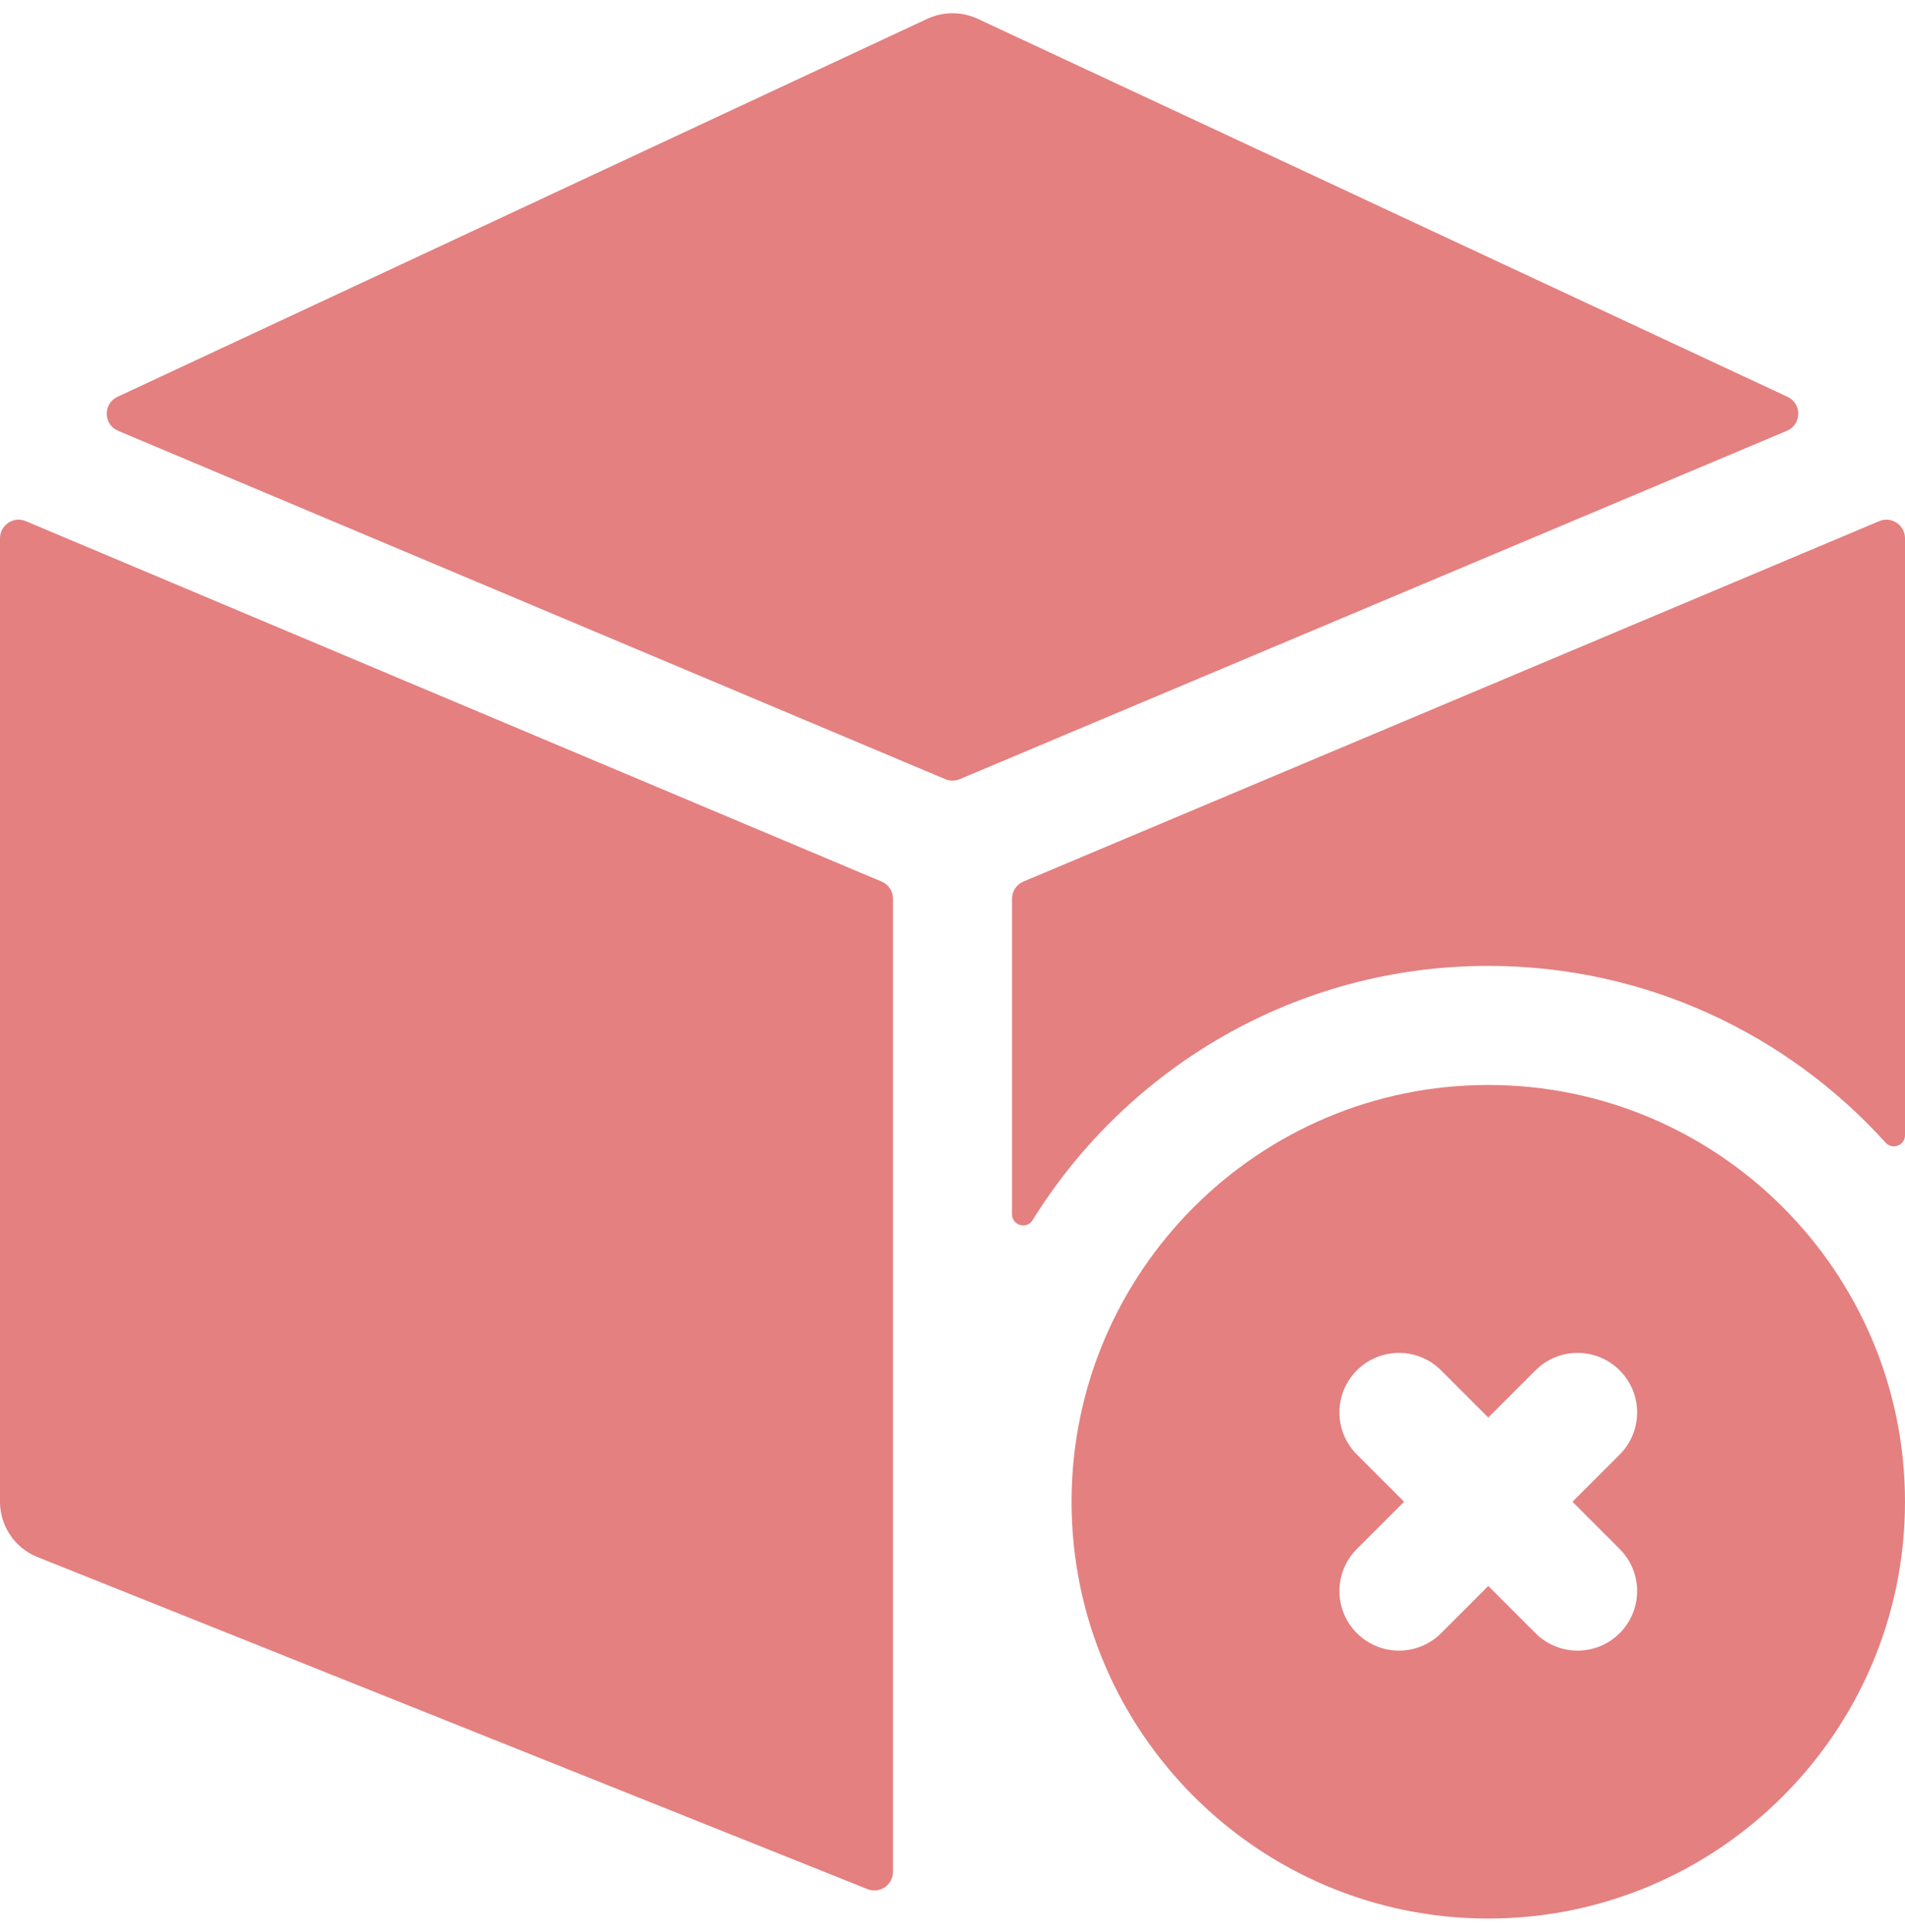 <svg width="72" height="73" viewBox="0 0 72 73" fill="none" xmlns="http://www.w3.org/2000/svg">
<path d="M33.32 33.313L0.976 19.694C0.513 19.499 1.72738e-09 19.839 1.72738e-09 20.342V56.75C-1.76157e-05 57.2 0.135 57.639 0.387 58.011C0.639 58.384 0.997 58.672 1.414 58.839L32.786 71.388C33.248 71.572 33.75 71.232 33.75 70.735V33.961C33.75 33.822 33.709 33.687 33.633 33.572C33.556 33.456 33.447 33.366 33.32 33.313ZM36.273 29.444L67.536 16.28C68.098 16.044 68.113 15.253 67.56 14.995L36.952 0.711C36.654 0.572 36.329 0.5 36 0.5C35.671 0.5 35.346 0.572 35.048 0.711L4.44 14.995C3.887 15.253 3.902 16.044 4.464 16.28L35.727 29.444C35.902 29.517 36.098 29.517 36.273 29.444ZM56.25 36.5C62.2 36.5 67.558 39.08 71.266 43.179C71.525 43.466 72 43.284 72 42.898V20.342C72 19.839 71.487 19.499 71.024 19.694L38.68 33.313C38.553 33.366 38.444 33.456 38.367 33.572C38.291 33.687 38.25 33.822 38.25 33.961V45.885C38.25 46.309 38.806 46.468 39.029 46.107C42.603 40.345 48.986 36.5 56.25 36.5Z" fill="#E48080"/>
<path d="M56.25 41C47.565 41 40.5 48.065 40.5 56.75C40.5 65.435 47.565 72.5 56.25 72.5C64.935 72.5 72 65.435 72 56.75C72 48.065 64.935 41 56.25 41ZM61.216 58.534C62.095 59.413 62.095 60.837 61.216 61.716C60.777 62.155 60.201 62.375 59.625 62.375C59.049 62.375 58.473 62.155 58.034 61.716L56.25 59.932L54.466 61.716C54.027 62.155 53.451 62.375 52.875 62.375C52.299 62.375 51.723 62.155 51.284 61.716C50.405 60.837 50.405 59.413 51.284 58.534L53.068 56.75L51.284 54.966C50.405 54.087 50.405 52.663 51.284 51.784C52.163 50.905 53.587 50.905 54.466 51.784L56.25 53.568L58.034 51.784C58.913 50.905 60.337 50.905 61.216 51.784C62.095 52.663 62.095 54.087 61.216 54.966L59.432 56.75L61.216 58.534Z" fill="#E48080"/>
</svg>
